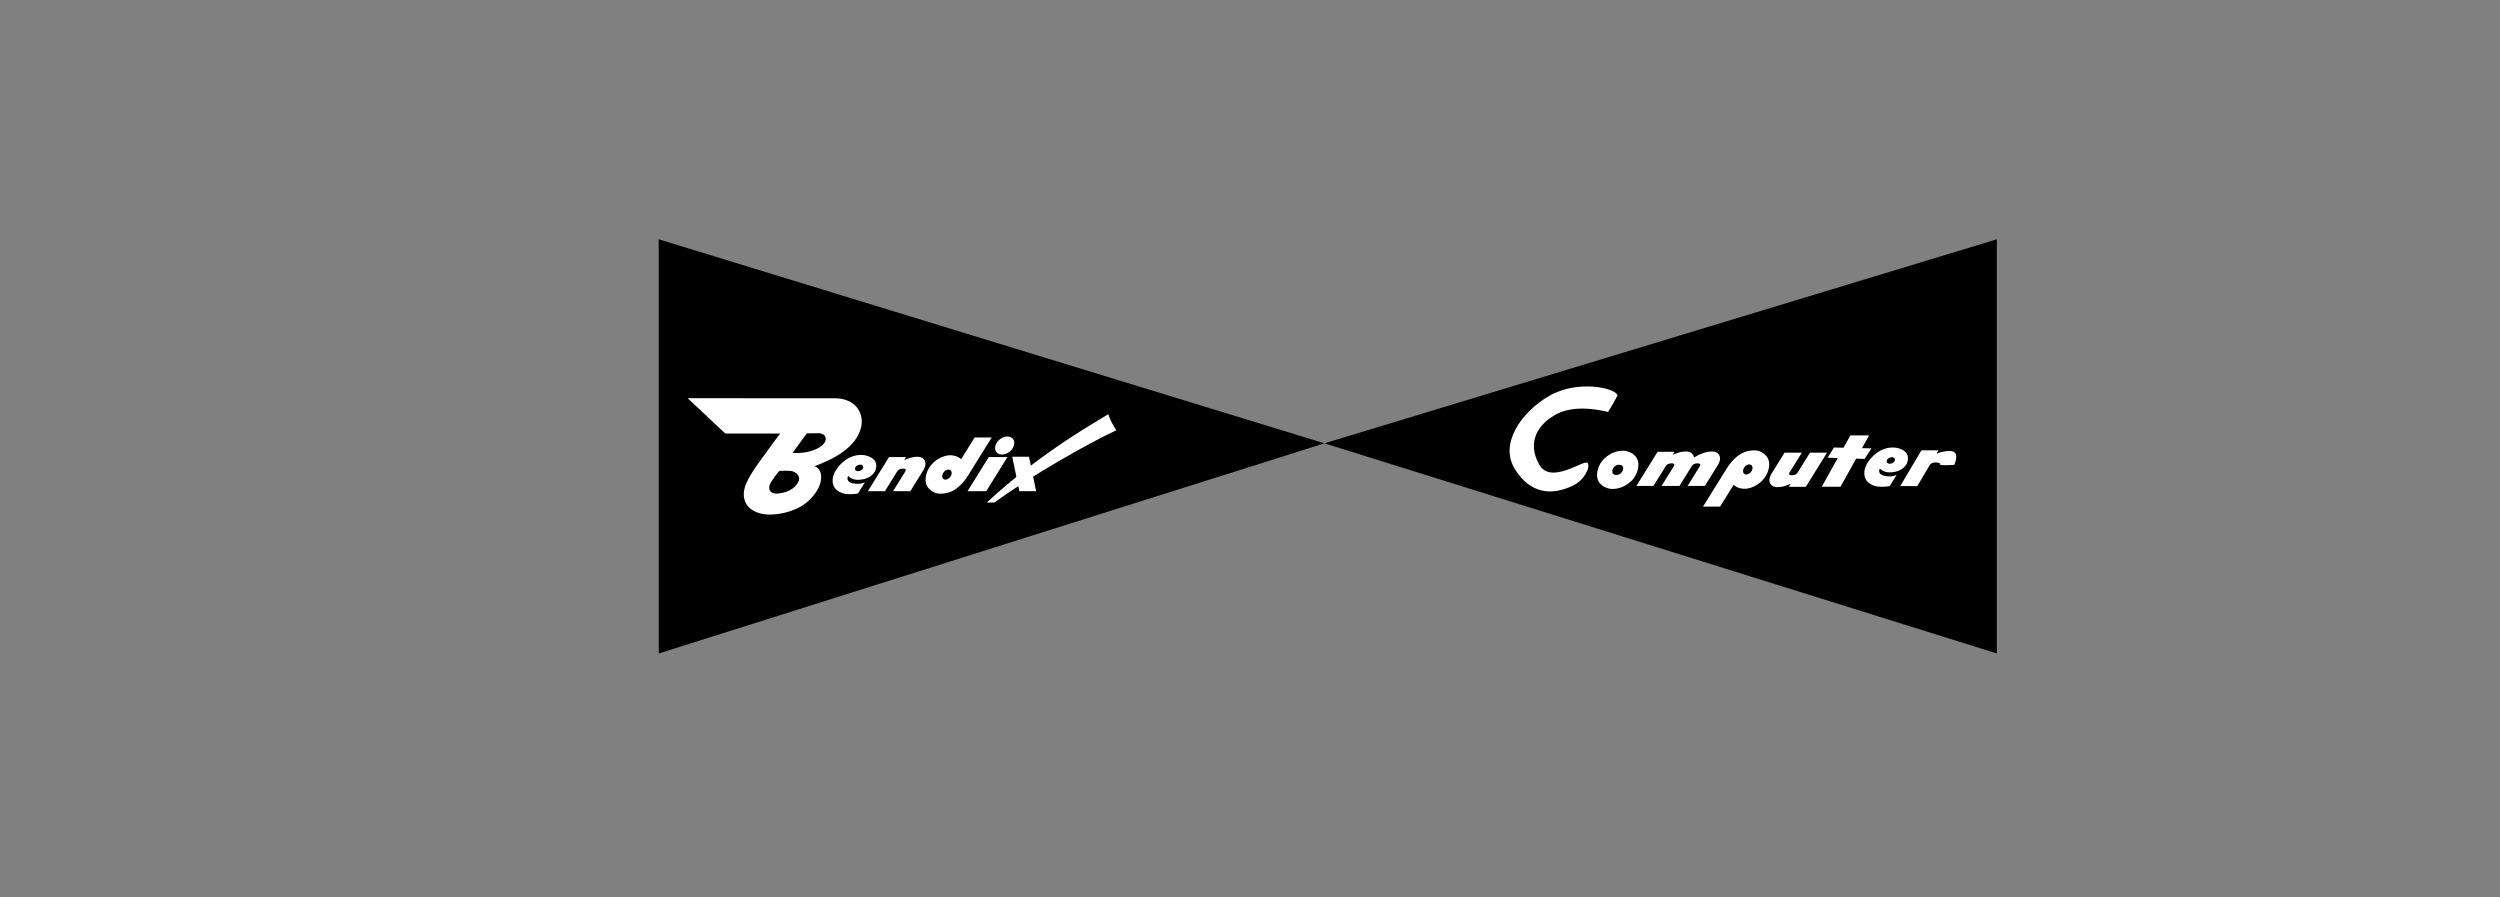 <?xml version="1.0" encoding="UTF-8" standalone="no"?>
<svg
   version="1.0"
   width="2232pt"
   height="801pt"
   viewBox="0 0 2232 801"
   preserveAspectRatio="xMidYMid meet"
   id="svg10"
   sodipodi:docname="fHspNm01.svg"
   xml:space="preserve"
   inkscape:version="1.4 (86a8ad7, 2024-10-11)"
   xmlns:inkscape="http://www.inkscape.org/namespaces/inkscape"
   xmlns:sodipodi="http://sodipodi.sourceforge.net/DTD/sodipodi-0.dtd"
   xmlns="http://www.w3.org/2000/svg"
   xmlns:svg="http://www.w3.org/2000/svg"><rect x="0" y="0" width="2232" height="801" fill="#808080" stroke="none"/><defs
     id="defs10" /><sodipodi:namedview
     id="namedview10"
     pagecolor="#ffffff"
     bordercolor="#000000"
     borderopacity="0.25"
     inkscape:showpageshadow="2"
     inkscape:pageopacity="0.0"
     inkscape:pagecheckerboard="0"
     inkscape:deskcolor="#d1d1d1"
     inkscape:document-units="pt"
     showguides="true"
     inkscape:zoom="1.2392473"
     inkscape:cx="1862.0174"
     inkscape:cy="391.77007"
     inkscape:window-width="3840"
     inkscape:window-height="2066"
     inkscape:window-x="-11"
     inkscape:window-y="-11"
     inkscape:window-maximized="1"
     inkscape:current-layer="svg10"><sodipodi:guide
       position="529.555,519.579"
       orientation="1,0"
       id="guide10"
       inkscape:locked="false" /><sodipodi:guide
       position="1724.232,333.176"
       orientation="1,0"
       id="guide11"
       inkscape:locked="false" /><sodipodi:guide
       position="1330.243,672.091"
       orientation="0,-1"
       id="guide12"
       inkscape:locked="false" /><sodipodi:guide
       position="1255.197,302.31"
       orientation="0,-1"
       id="guide13"
       inkscape:locked="false" /><sodipodi:guide
       position="1123.868,393.091"
       orientation="1,0"
       id="guide14"
       inkscape:locked="false" /><sodipodi:guide
       position="1172.889,489.924"
       orientation="0,-1"
       id="guide15"
       inkscape:locked="false" /></sodipodi:namedview><path
     style="fill:#000000;stroke-width:0.75"
     d="M 588.089,213.638 C 1182.401,395.805 1182.401,395.805 1182.401,395.805 L 588.089,583.419 Z"
     id="path15" /><path
     id="path16"
     style="fill:#000000;stroke-width:0.75"
     d="m 1782.766,213.638 -600.365,182.167 600.365,187.614 z" /><g
     id="g41"
     style="fill:#ffffff;fill-opacity:1"><path
       id="use1409"
       style="color:#000000;overflow:visible;fill:#ffffff;fill-opacity:1;stroke:none;stroke-width:0.078;stroke-miterlimit:4;stroke-dasharray:none;paint-order:markers fill stroke;stop-color:#000000"
       d="m 925.05,438.549 -6.361,-30.776 h -14.957 l 6.361,30.776 z"
       sodipodi:nodetypes="ccccc" /><path
       style="color:#000000;overflow:visible;fill:#ffffff;fill-opacity:1;stroke:none;stroke-width:0.078;stroke-miterlimit:4;stroke-dasharray:none;paint-order:markers fill stroke;stop-color:#000000"
       d="m 880.98,448.655 c 49.983,-46.297 101.633,-74.305 108.483,-78.859 1.823,5.605 4.426,10.088 7.197,14.329 -26.067,12.165 -76.298,40.719 -108.811,64.53 z"
       id="path1503"
       sodipodi:nodetypes="ccccc" /><path
       style="color:#000000;overflow:visible;fill:#ffffff;fill-opacity:1;stroke:none;stroke-width:0.078;stroke-miterlimit:4;stroke-dasharray:none;paint-order:markers fill stroke;stop-color:#000000"
       d="m 863.81,438.549 18.929,-30.471 h 16.696 l -18.929,30.471 z"
       id="path1937"
       sodipodi:nodetypes="ccccc" /><path
       id="path1941"
       style="color:#000000;overflow:visible;fill:#ffffff;fill-opacity:1;stroke:none;stroke-width:0.078;stroke-miterlimit:4;stroke-dasharray:none;paint-order:markers fill stroke;stop-color:#000000"
       d="m 870.149,390.579 -12.057,19.41 c 0,0 -5.593,-5.87 -15.684,-2.467 -8.933,3.012 -16.069,11.367 -16.069,21.031 0,8.521 8.691,12.203 12.202,12.203 4.149,0 15.328,0.591 25.986,-16.577 l 20.859,-33.599 z m -23.088,28.661 c 0.455,0.04 0.874,0.172 1.237,0.388 1.719,1.027 1.832,3.694 0.252,5.958 -1.58,2.264 -4.255,3.267 -5.974,2.24 -1.719,-1.027 -1.832,-3.694 -0.252,-5.958 1.203,-1.723 3.096,-2.774 4.737,-2.629 z"
       sodipodi:nodetypes="ccssssccccccsc" /><path
       style="color:#000000;overflow:visible;fill:#ffffff;fill-opacity:1;stroke:none;stroke-width:0.078;stroke-miterlimit:4;stroke-dasharray:none;paint-order:markers fill stroke;stop-color:#000000"
       d="m 774.812,438.549 18.929,-30.471 h 15.219 l -1.727,2.78 c 0,0 5.845,-3.086 11.954,-3.086 5.79,0 9.625,4.88 5.061,12.228 -4.565,7.348 -11.522,18.548 -11.522,18.548 h -15.428 l 11.133,-17.921 c 1.011,-1.628 -0.684,-2.52 -3.121,-2.203 -2.081,0.271 -3.308,0.856 -4.384,2.588 -2.54,4.088 -10.894,17.537 -10.894,17.537 z"
       id="path2672"
       sodipodi:nodetypes="ccccssccssscc" /><path
       id="path3152"
       style="color:#000000;overflow:visible;fill:#ffffff;fill-opacity:1;stroke:none;stroke-width:0.078;stroke-miterlimit:4;stroke-dasharray:none;paint-order:markers fill stroke;stop-color:#000000"
       d="m 613.981,355.528 33.572,31.549 h 48.95 c 0,0 -9.025,11.945 -18.837,25.692 -10.649,14.92 -15.796,24.574 -12.764,34.066 2.522,7.893 11.359,12.448 21.592,12.586 10.951,0.147 26.686,-3.577 36.356,-13.219 9.793,-9.764 10.929,-17.976 10.063,-22.961 -1.045,-6.017 -5.876,-6.999 -5.876,-6.999 18.49,-6.706 37.156,-17.097 41.605,-34.206 3.174,-12.205 -3.919,-26.467 -23.573,-26.472 z m 116.733,31.242 c 3.868,-0.055 6.907,2.13 6.46,5.754 -0.837,6.8 -14.899,13.027 -29.55,11.767 l 12.721,-17.373 z m -30.122,33.478 c 2.494,-0.026 5.366,0.057 6.873,0.494 3.31,0.959 7.961,4.506 5.105,9.848 -3.1,5.798 -9.97,9.48 -18.464,10.07 -6.842,0.475 -8.503,-4.306 -6.74,-8.225 1.734,-3.855 8.199,-12.153 8.614,-12.025 0,0 2.118,-0.135 4.612,-0.162 z"
       sodipodi:nodetypes="cccssssscsscssccsscssscss" /><path
       id="path5009"
       style="color:#000000;overflow:visible;fill:#ffffff;fill-opacity:1;stroke:none;stroke-width:0.078;stroke-miterlimit:4;stroke-dasharray:none;paint-order:markers fill stroke;stop-color:#000000"
       d="m 768.589,406.171 c -4.683,0.007 -9.098,1.621 -12.415,3.707 -5.657,3.558 -12.671,11.197 -12.784,18.783 -0.1,6.696 3.818,9.888 8.852,11.667 5.034,1.779 13.719,0.307 13.719,0.307 l 6.332,-10.144 c 0,0 -3.93,2.522 -11,0.942 -5.442,-1.216 -4.836,-4.685 -4.318,-5.983 0.128,-0.321 0.553,-0.335 0.704,-0.173 1.14,1.221 4.119,3.148 8.269,3.096 10.578,-0.133 14.04,-5.807 14.917,-7.142 0.877,-1.334 4.158,-9.025 -3.45,-12.949 -2.912,-1.502 -5.92,-2.116 -8.825,-2.111 z m -0.404,8.683 a 2.698,3.846 66.935 0 1 2.277,1.172 2.698,3.846 66.935 0 1 -2.054,4.061 2.698,3.846 66.935 0 1 -4.802,-0.608 2.698,3.846 66.935 0 1 2.054,-4.061 2.698,3.846 66.935 0 1 2.525,-0.563 z" /><ellipse
       style="color:#000000;overflow:visible;fill:#ffffff;fill-opacity:1;stroke:none;stroke-width:0.076;stroke-miterlimit:4;stroke-dasharray:none;paint-order:markers fill stroke;stop-color:#000000"
       id="use7034"
       cx="914.289"
       cy="-291.631"
       rx="7.078"
       ry="9.407"
       transform="matrix(0.753,0.658,-0.715,0.699,0,0)" /></g><path
     id="path1937-8"
     style="color:#000000;overflow:visible;fill:#ffffff;fill-opacity:1;stroke:none;stroke-width:0.078;stroke-miterlimit:4;stroke-dasharray:none;paint-order:markers fill stroke;stop-color:#000000"
     d="M 1652.041 388.705 L 1645.898 399.729 L 1637.398 399.53 L 1631.701 408.637 L 1640.769 408.935 L 1626.479 434.583 L 1643.175 434.583 L 1657.165 409.474 L 1664.687 409.721 L 1670.836 400.312 L 1662.379 400.115 L 1668.737 388.705 L 1652.041 388.705 z " /><path
     id="path1941-2"
     style="color:#000000;overflow:visible;fill:#ffffff;fill-opacity:1;stroke:none;stroke-width:0.078;stroke-miterlimit:4;stroke-dasharray:none;paint-order:markers fill stroke;stop-color:#000000"
     d="m 1535.719,452.278 12.057,-19.41 c 0,0 5.593,5.87 15.684,2.467 8.933,-3.012 16.069,-11.367 16.069,-21.031 0,-8.521 -8.691,-12.203 -12.201,-12.203 -4.149,0 -15.328,-0.591 -25.986,16.577 l -20.859,33.599 z m 23.088,-28.661 c -0.455,-0.04 -0.874,-0.172 -1.237,-0.388 -1.719,-1.027 -1.832,-3.694 -0.252,-5.957 1.58,-2.264 4.255,-3.267 5.974,-2.24 1.719,1.027 1.832,3.694 0.252,5.958 -1.203,1.723 -3.096,2.774 -4.737,2.628 z"
     sodipodi:nodetypes="ccssssccccccsc" /><path
     id="path1941-2-5"
     style="color:#000000;overflow:visible;fill:#ffffff;fill-opacity:1;stroke:none;stroke-width:0.078;stroke-miterlimit:4;stroke-dasharray:none;paint-order:markers fill stroke;stop-color:#000000"
     d="m 1450.31,402.413 c -3.313,-0.011 -10.529,-0.175 -18.464,7.406 -3.656,3.913 -5.987,8.998 -5.987,14.514 0,4.294 2.208,7.355 4.847,9.34 0,0 2.858,2.164 7.604,2.861 3.311,0.011 10.533,0.18 18.473,-7.408 3.656,-3.913 5.984,-8.996 5.984,-14.511 0,-4.294 -2.208,-7.357 -4.847,-9.341 0,0 -2.86,-2.165 -7.61,-2.861 z m -5.218,12.527 c 0.249,0.007 0.491,0.042 0.724,0.104 0.259,-0.032 0.516,-0.047 0.766,-0.025 0.455,0.04 0.875,0.173 1.238,0.39 1.719,1.027 1.831,3.694 0.251,5.958 -1.375,1.97 -3.578,2.984 -5.26,2.537 -0.259,0.032 -0.516,0.046 -0.766,0.023 -0.455,-0.04 -0.873,-0.171 -1.236,-0.388 -1.719,-1.027 -1.832,-3.694 -0.252,-5.958 1.185,-1.698 2.985,-2.686 4.537,-2.641 z"
     sodipodi:nodetypes="ccscccsccscscscscss" /><path
     style="color:#000000;overflow:visible;fill:#ffffff;fill-opacity:1;stroke:none;stroke-width:0.078;stroke-miterlimit:4;stroke-dasharray:none;paint-order:markers fill stroke;stop-color:#000000"
     d="m 1631.16,404.162 -18.929,30.471 h -15.219 l 1.727,-2.78 c 0,0 -5.845,3.086 -11.954,3.086 -5.79,0 -9.625,-4.88 -5.061,-12.228 4.565,-7.348 11.522,-18.548 11.522,-18.548 h 15.428 l -11.133,17.921 c -1.011,1.628 0.683,2.521 3.121,2.203 2.081,-0.271 3.308,-0.856 4.384,-2.588 2.539,-4.088 10.894,-17.537 10.894,-17.537 z"
     id="path2672-4"
     sodipodi:nodetypes="ccccssccssscc" /><path
     id="path2672-4-1"
     style="color:#000000;overflow:visible;fill:#ffffff;fill-opacity:1;stroke:none;stroke-width:0.078;stroke-miterlimit:4;stroke-dasharray:none;paint-order:markers fill stroke;stop-color:#000000"
     d="m 1505.334,403.067 c -6.109,0 -11.955,3.086 -11.955,3.086 l 1.727,-2.78 h -15.218 l -18.929,30.47 h 15.218 c 0,0 8.355,-13.449 10.894,-17.537 1.076,-1.732 2.304,-2.316 4.384,-2.587 2.438,-0.317 4.133,0.575 3.122,2.203 l -11.133,17.921 h 0.747 14.681 0.539 c 0,0 8.354,-13.449 10.894,-17.537 1.076,-1.732 2.304,-2.316 4.384,-2.587 2.438,-0.317 4.131,0.575 3.12,2.203 l -11.133,17.921 h 15.428 c 0,0 6.958,-11.2 11.522,-18.548 4.565,-7.348 0.731,-12.229 -5.059,-12.229 -6.109,0 -11.955,3.086 -11.955,3.086 l -4.255,2.313 c -0.4,-3.385 -3.306,-5.399 -7.024,-5.399 z" /><path
     style="color:#000000;overflow:visible;fill:#ffffff;fill-opacity:1;stroke:none;stroke-width:0.079;stroke-miterlimit:4;stroke-dasharray:none;paint-order:markers fill stroke;stop-color:#000000"
     d="m 1696.514,433.988 18.929,-31.908 h 15.219 l -1.727,2.911 c 0,0 6.548,-2.55 11.901,-2.391 5.788,0.171 7.37,4.183 3.937,12.469 -9.406,0.565 -12.608,0.041 -12.608,0.041 1.011,-1.704 -2.716,-2.527 -5.154,-2.195 -2.081,0.284 -3.308,0.896 -4.384,2.71 -2.539,4.281 -10.894,18.364 -10.894,18.364 z"
     id="path2672-4-7"
     sodipodi:nodetypes="ccccscssscc" /><path
     id="path5009-5"
     style="color:#000000;overflow:visible;fill:#ffffff;fill-opacity:1;stroke:none;stroke-width:0.078;stroke-miterlimit:4;stroke-dasharray:none;paint-order:markers fill stroke;stop-color:#000000"
     d="m 1689.685,399.535 c -4.683,0.007 -9.098,1.621 -12.415,3.707 -5.657,3.558 -12.671,11.197 -12.784,18.783 -0.1,6.696 3.818,9.888 8.852,11.667 5.034,1.779 13.719,0.307 13.719,0.307 l 6.332,-10.144 c 0,0 -3.93,2.522 -11,0.942 -5.442,-1.216 -4.836,-4.685 -4.318,-5.983 0.128,-0.321 0.553,-0.335 0.704,-0.173 1.141,1.221 4.119,3.148 8.269,3.096 10.578,-0.133 14.04,-5.807 14.917,-7.142 0.877,-1.334 4.158,-9.025 -3.45,-12.949 -2.912,-1.502 -5.92,-2.116 -8.825,-2.111 z m -0.405,8.683 a 2.698,3.846 66.935 0 1 2.277,1.172 2.698,3.846 66.935 0 1 -2.054,4.061 2.698,3.846 66.935 0 1 -4.802,-0.608 2.698,3.846 66.935 0 1 2.054,-4.061 2.698,3.846 66.935 0 1 2.525,-0.563 z" /><path
     style="fill:#ffffff;fill-opacity:1;stroke-width:0.75"
     d="m 1435.7,367.814 c 0,0 4.723,-7.561 8.473,-14.828 -1.545,-6.51 -35.451,-14.29 -60.975,0.454 -25.524,14.744 -44.633,43.122 -30.714,65.362 13.919,22.24 32.765,23.819 51.745,14.828 10.093,-4.781 15.995,-16.511 13.163,-20.274 -2.832,-3.763 -32.998,20.227 -43.423,1.059 -10.425,-19.168 -1.896,-35.512 16.189,-44.937 18.086,-9.424 45.542,-1.664 45.542,-1.664 z"
     id="path41"
     sodipodi:nodetypes="cczzczzzc"
     inkscape:export-filename="..\g15-tools\src\assets\logo.png"
     inkscape:export-xdpi="36.1604"
     inkscape:export-ydpi="36.1604" /></svg>
